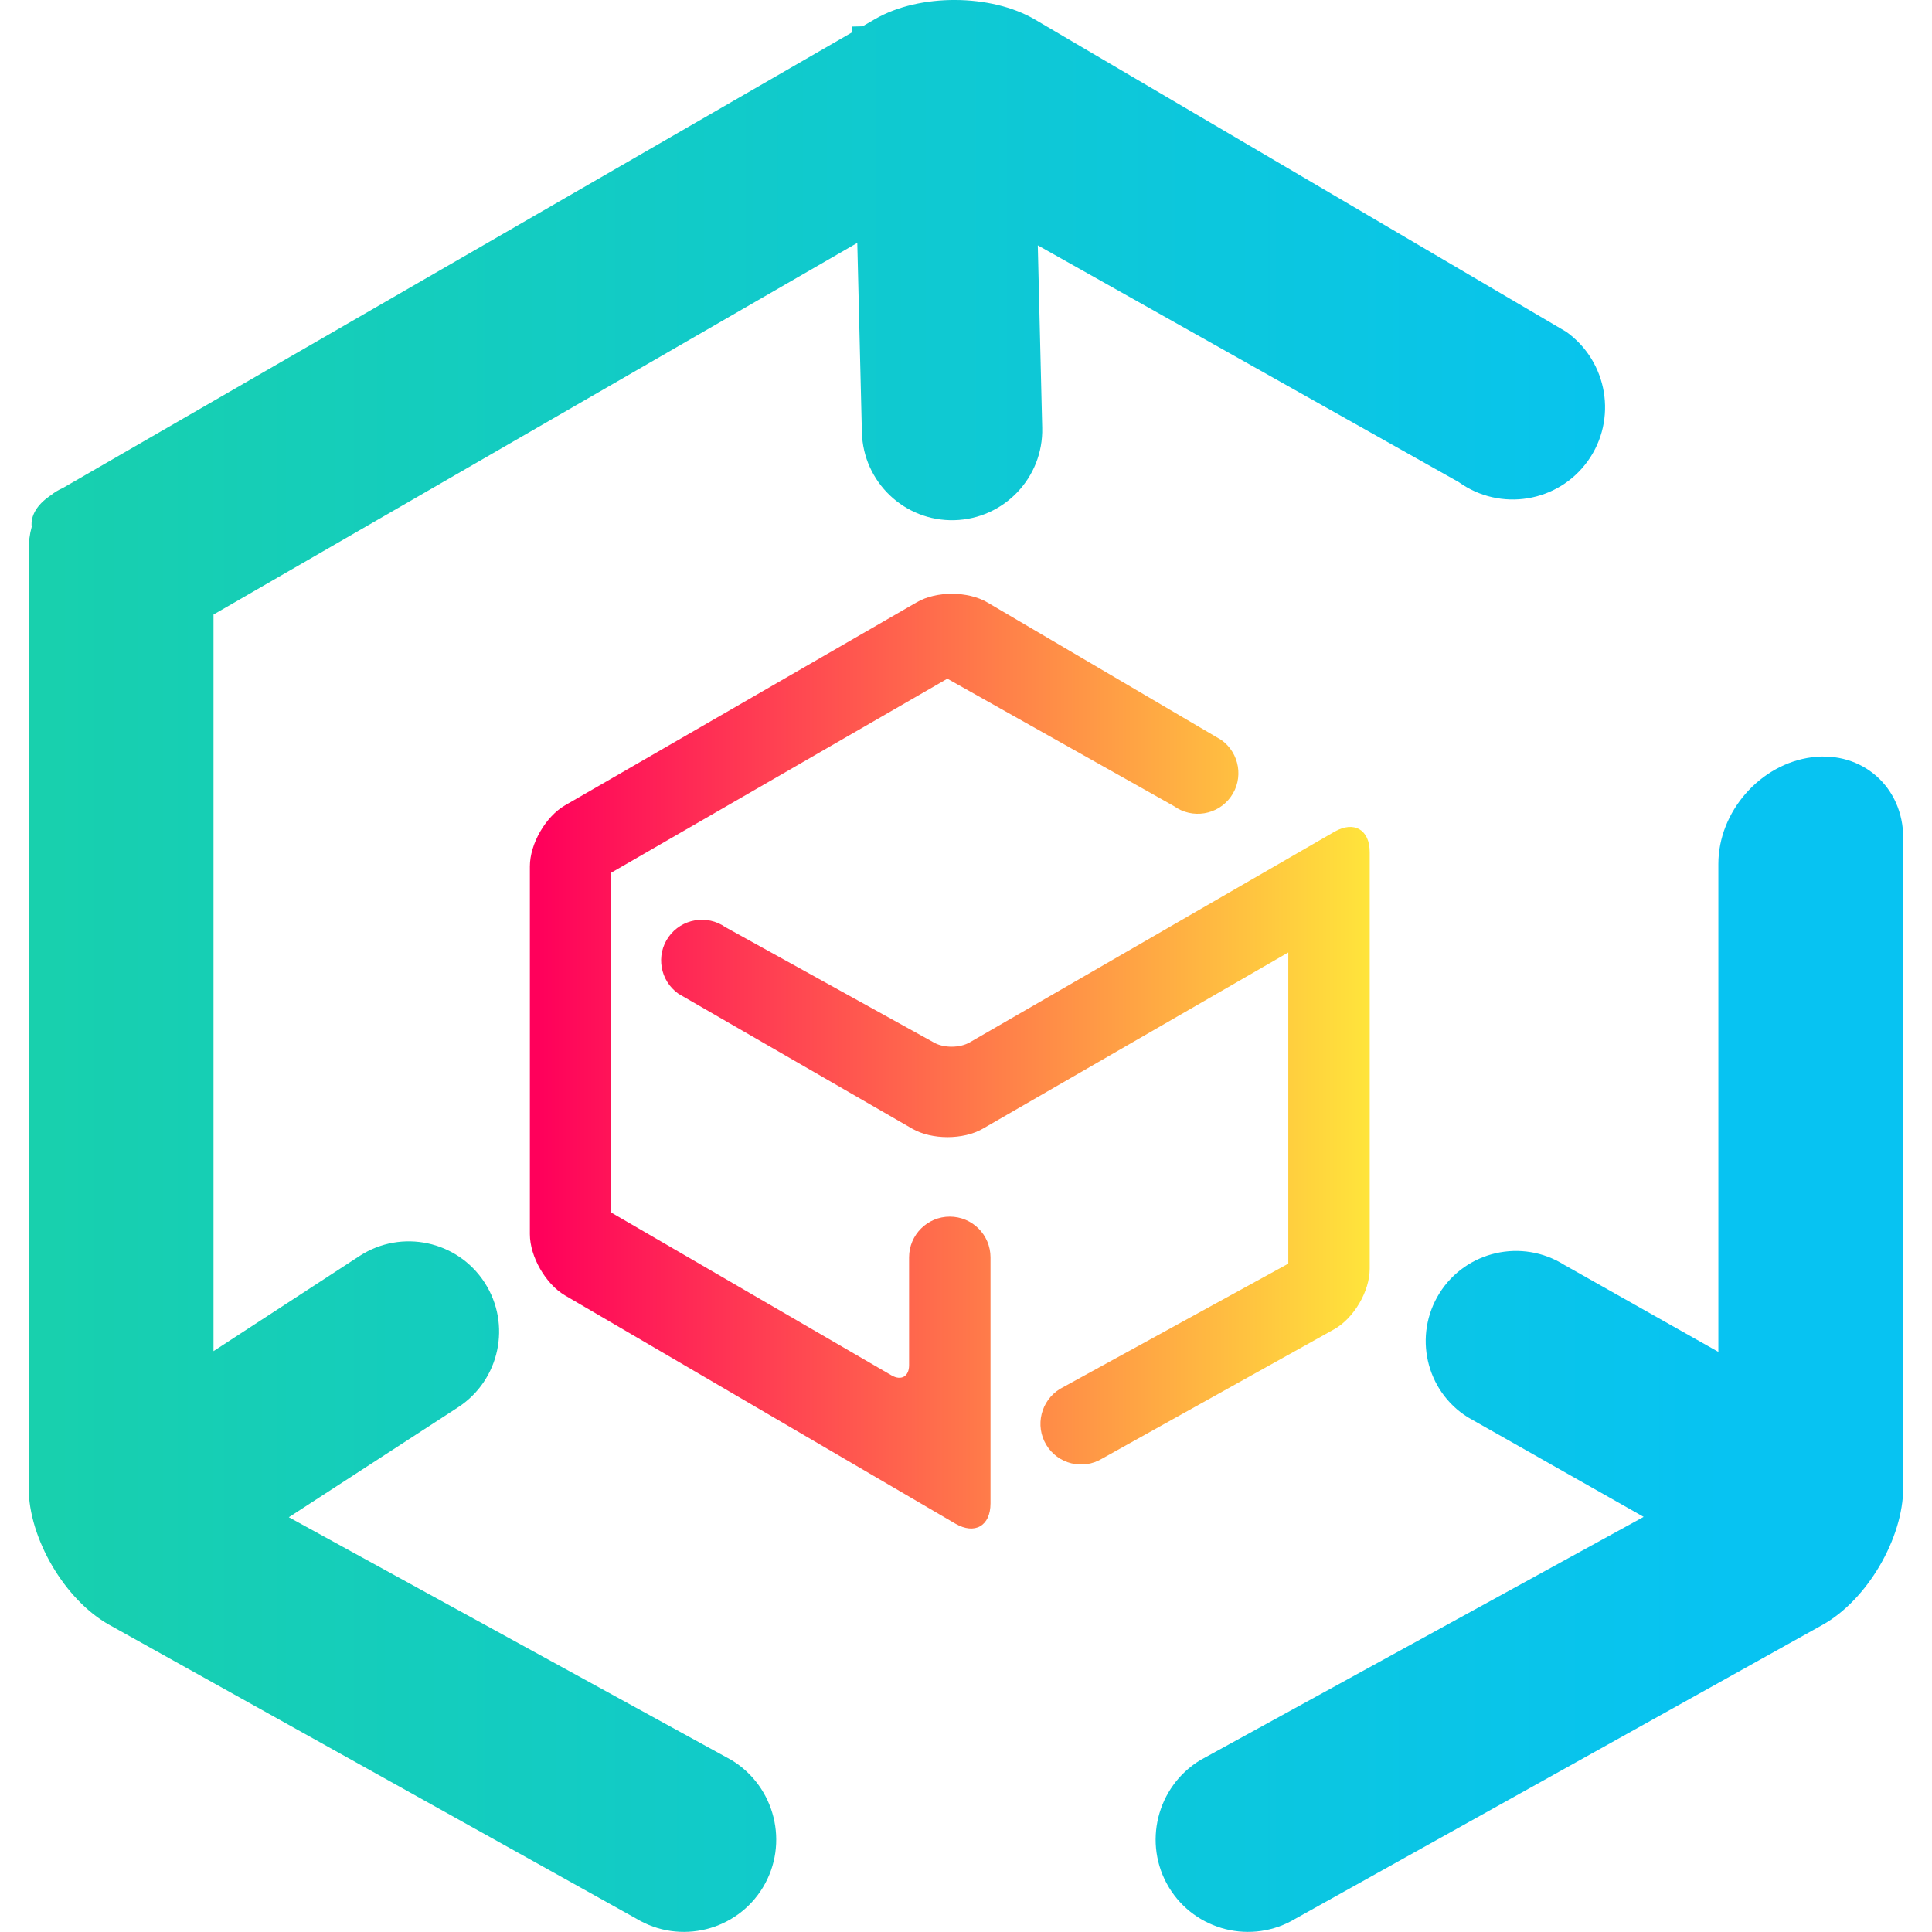 <?xml version="1.0" encoding="UTF-8" standalone="no"?>
<!-- Generator: Gravit.io -->

<svg
   xmlns:dc="http://purl.org/dc/elements/1.1/"
   xmlns:cc="http://creativecommons.org/ns#"
   xmlns:rdf="http://www.w3.org/1999/02/22-rdf-syntax-ns#"
   xmlns:svg="http://www.w3.org/2000/svg"
   xmlns="http://www.w3.org/2000/svg"
   xmlns:sodipodi="http://sodipodi.sourceforge.net/DTD/sodipodi-0.dtd"
   xmlns:inkscape="http://www.inkscape.org/namespaces/inkscape"
   style="isolation:isolate"
   viewBox="0 0 36 36"
   width="48"
   height="48"
   version="1.1"
   id="svg16"
   sodipodi:docname="sweethome3d.svg"
   inkscape:version="0.92.4 (5da689c313, 2019-01-14)">
  <defs
     id="defs20" />
  <sodipodi:namedview
     pagecolor="#ffffff"
     bordercolor="#666666"
     borderopacity="1"
     objecttolerance="10"
     gridtolerance="10"
     guidetolerance="10"
     inkscape:pageopacity="0"
     inkscape:pageshadow="2"
     inkscape:window-width="640"
     inkscape:window-height="480"
     id="namedview18"
     showgrid="false"
     inkscape:zoom="29.365243"
     inkscape:cx="25.325443"
     inkscape:cy="32"
     inkscape:current-layer="svg16"
     units="px" />
  <linearGradient
     id="_lgradient_27"
     x1="0"
     y1="0.5"
     x2="1"
     y2="0.5"
     gradientTransform="matrix(-18.63,0,0,20.735,33.315,13.633)"
     gradientUnits="userSpaceOnUse">
    <stop
       offset="0%"
       stop-opacity="1"
       style="stop-color:rgb(255,229,59)"
       id="stop2" />
    <stop
       offset="98.696%"
       stop-opacity="1"
       style="stop-color:rgb(255,0,91)"
       id="stop4" />
  </linearGradient>
  <linearGradient
     id="_lgradient_28"
     x1="0"
     y1="0.5"
     x2="1"
     y2="0.5"
     gradientTransform="matrix(41.584,0,0,42.854,3.566,0.461)"
     gradientUnits="userSpaceOnUse">
    <stop
       offset="0%"
       stop-opacity="1"
       style="stop-color:rgb(24,208,173)"
       id="stop9" />
    <stop
       offset="90.45%"
       stop-opacity="1"
       style="stop-color:rgb(7,195,242)"
       id="stop11" />
  </linearGradient>
  <g
     id="g831"
     transform="matrix(0.84,0,0,0.84,-2.462,-0.387)">
    <path
       id="path7"
       d="m 28.971,18.342 v 0 c 0.407,0.292 0.972,0.2 1.262,-0.205 v 0 c 0.291,-0.405 0.197,-0.971 -0.21,-1.262 v 0 l -5.19,-3.051 c -0.43,-0.253 -1.129,-0.255 -1.561,-0.006 l -7.805,4.506 c -0.432,0.249 -0.782,0.856 -0.782,1.355 v 8.159 c 0,0.498 0.349,1.107 0.78,1.359 l 8.658,5.062 c 0.431,0.251 0.78,0.051 0.78,-0.448 v -5.459 0 c 0,-0.498 -0.405,-0.903 -0.903,-0.903 v 0 c -0.498,0 -0.903,0.405 -0.903,0.903 v 0 2.394 c 0,0.249 -0.175,0.349 -0.39,0.224 l -6.216,-3.611 v -7.54 l 7.455,-4.303 z m -2.524,12.927 v 0 c -0.426,0.26 -0.563,0.816 -0.307,1.242 v 0 c 0.257,0.426 0.811,0.564 1.237,0.307 v 0 l 5.149,-2.87 c 0.436,-0.243 0.789,-0.844 0.789,-1.343 v -9.242 c 0,-0.499 -0.35,-0.701 -0.782,-0.452 l -8.092,4.673 c -0.216,0.125 -0.568,0.128 -0.786,0.007 l -4.631,-2.562 v 0 c -0.409,-0.287 -0.974,-0.19 -1.262,0.216 v 0 c -0.288,0.407 -0.19,0.971 0.219,1.26 v 0 l 5.187,2.994 c 0.432,0.249 1.133,0.249 1.564,0 l 6.777,-3.91 v 6.903 z"
       style="fill:url(#_lgradient_27);fill-rule:evenodd"
       inkscape:connector-curvature="0" />
    <path
       id="path14"
       d="m 41.049,30.449 -3.419,-1.93 v 0 c -0.938,-0.59 -2.177,-0.31 -2.765,0.625 v 0 c -0.588,0.936 -0.308,2.17 0.625,2.755 v 0 0 l 3.902,2.21 -9.835,5.396 v 0 c -0.968,0.589 -1.28,1.852 -0.698,2.82 v 0 c 0.583,0.967 1.842,1.28 2.81,0.697 v 0 l 11.69,-6.517 c 0.988,-0.551 1.791,-1.917 1.791,-3.048 V 19.05 c 0,-1.131 -0.908,-1.934 -2.026,-1.791 v 0 c -1.145,0.147 -2.075,1.207 -2.075,2.366 z M 7.667,30.433 V 14.093 L 21.948,5.849 22.05,10.05 v 0 c 0.028,1.104 0.946,1.978 2.05,1.95 v 0 c 1.104,-0.028 1.978,-0.946 1.95,-2.05 v 0 l -0.098,-4.047 9.336,5.251 v 0 c 0.922,0.662 2.206,0.453 2.865,-0.467 v 0 C 38.812,9.768 38.599,8.484 37.676,7.822 v 0 L 25.891,0.895 C 24.915,0.321 23.327,0.315 22.347,0.881 L 22.065,1.044 21.83,1.05 21.833,1.178 4.325,11.286 C 4.226,11.329 4.134,11.385 4.051,11.453 4.041,11.456 4.035,11.46 4.032,11.466 3.747,11.662 3.607,11.905 3.634,12.148 3.589,12.309 3.566,12.491 3.566,12.69 v 20.767 c 0,1.131 0.803,2.497 1.791,3.048 l 11.69,6.517 v 0 c 0.968,0.583 2.227,0.27 2.81,-0.697 v 0 c 0.582,-0.968 0.27,-2.231 -0.698,-2.82 v 0 L 9.338,34.117 13.09,31.68 v 0 c 0.927,-0.602 1.192,-1.843 0.59,-2.77 v 0 c -0.602,-0.927 -1.843,-1.192 -2.77,-0.59 v 0 z"
       style="fill:url(#_lgradient_28);fill-rule:evenodd"
       inkscape:connector-curvature="0" />
  </g>
</svg>
